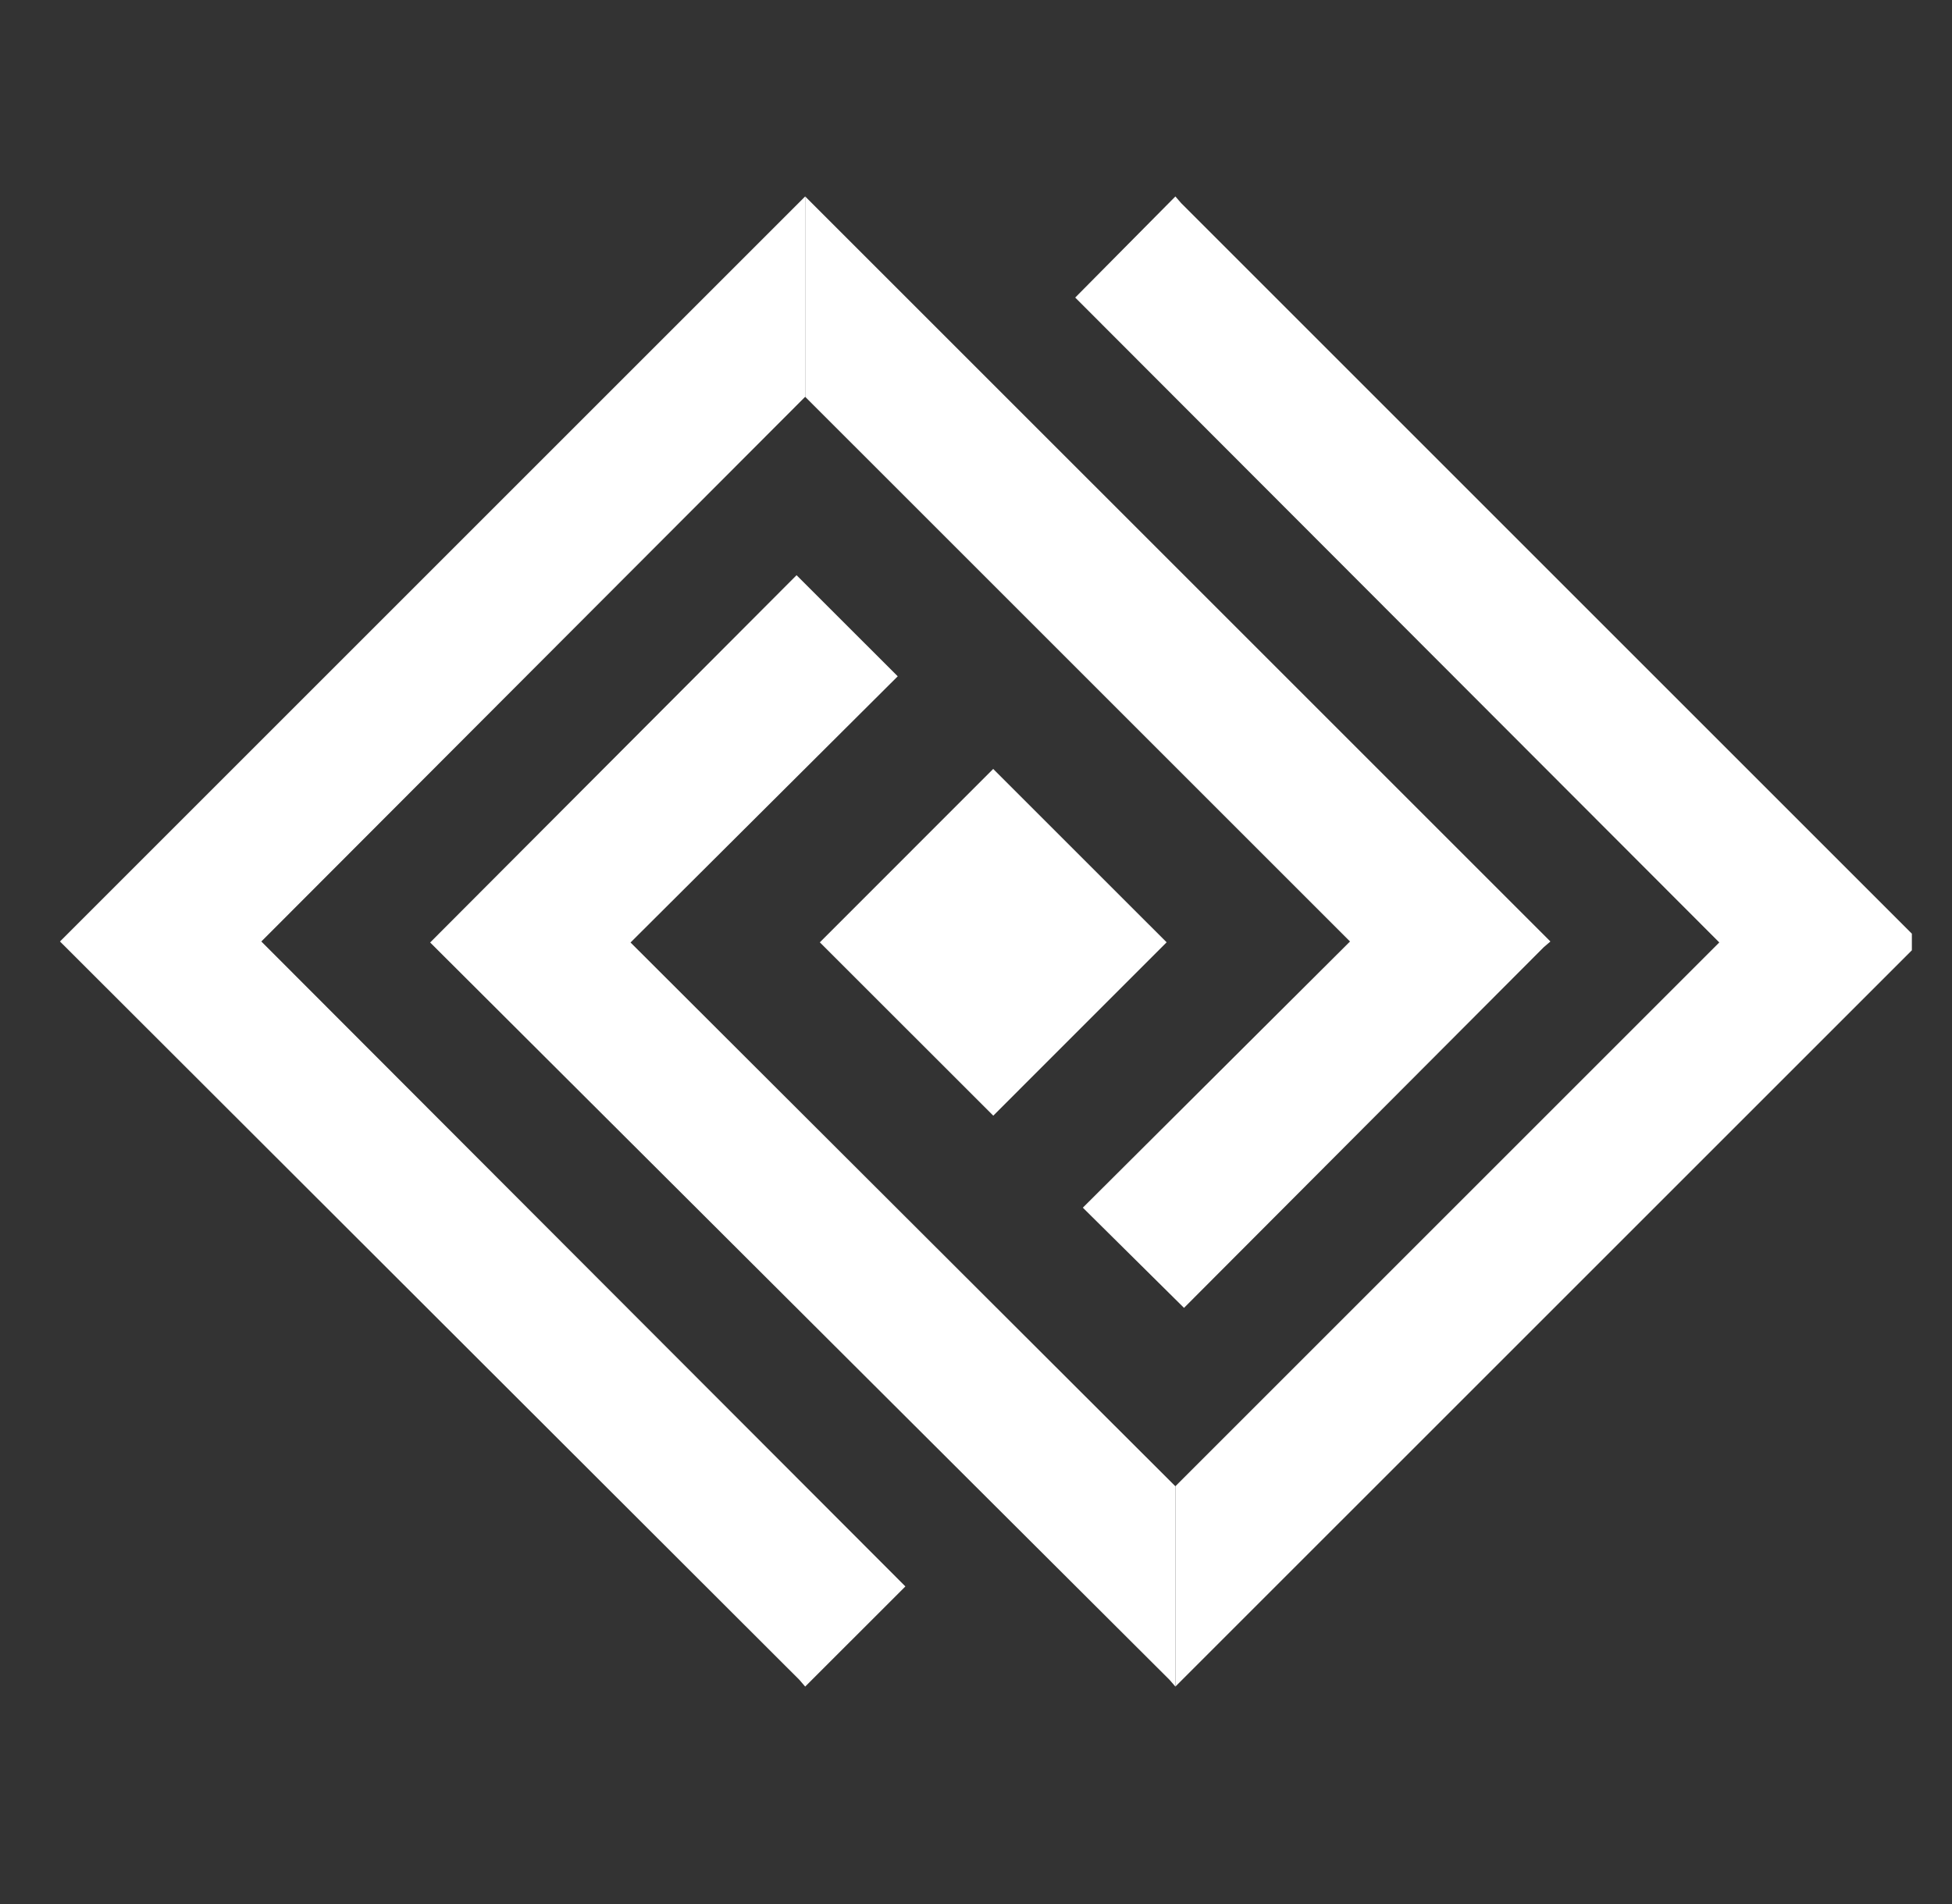 <svg width="41" height="40" viewBox="0 0 41 40" fill="none" xmlns="http://www.w3.org/2000/svg">
<rect x="0" y="0" width="41" height="40" fill="#333333" stroke="none"/>
<g clip-path="url(#clip0_622_4928)">
<path d="M20.861 16.154L17.22 19.797L20.863 23.438L24.504 19.796L20.861 16.154Z" fill="white"/>
<path fill-rule="evenodd" clip-rule="evenodd" d="M32.565 19.779L32.424 19.9L24.869 27.476L22.744 25.371L28.356 19.779L16.912 8.336V4.127L17.052 4.267L32.565 19.779Z" fill="white"/>
<path fill-rule="evenodd" clip-rule="evenodd" d="M16.912 8.336L5.489 19.779L19.017 33.328L16.912 35.432L16.792 35.292L1.26 19.779L16.912 4.127V8.336Z" fill="white"/>
<path fill-rule="evenodd" clip-rule="evenodd" d="M24.688 31.224V35.432L24.567 35.292L9.035 19.8L16.731 12.084L18.856 14.208L13.244 19.8L24.688 31.224Z" fill="white"/>
<path d="M24.688 31.223L36.112 19.799L22.584 6.251L24.688 4.127L24.809 4.267L40.341 19.799L40.201 19.92L24.688 35.432V31.223Z" fill="white"/>
</g>
<defs>
<clipPath id="clip0_622_4928">
<rect width="39.352" height="39.352" fill="white" transform="translate(0.805 0.466)"/>
</clipPath>
</defs>
</svg>
